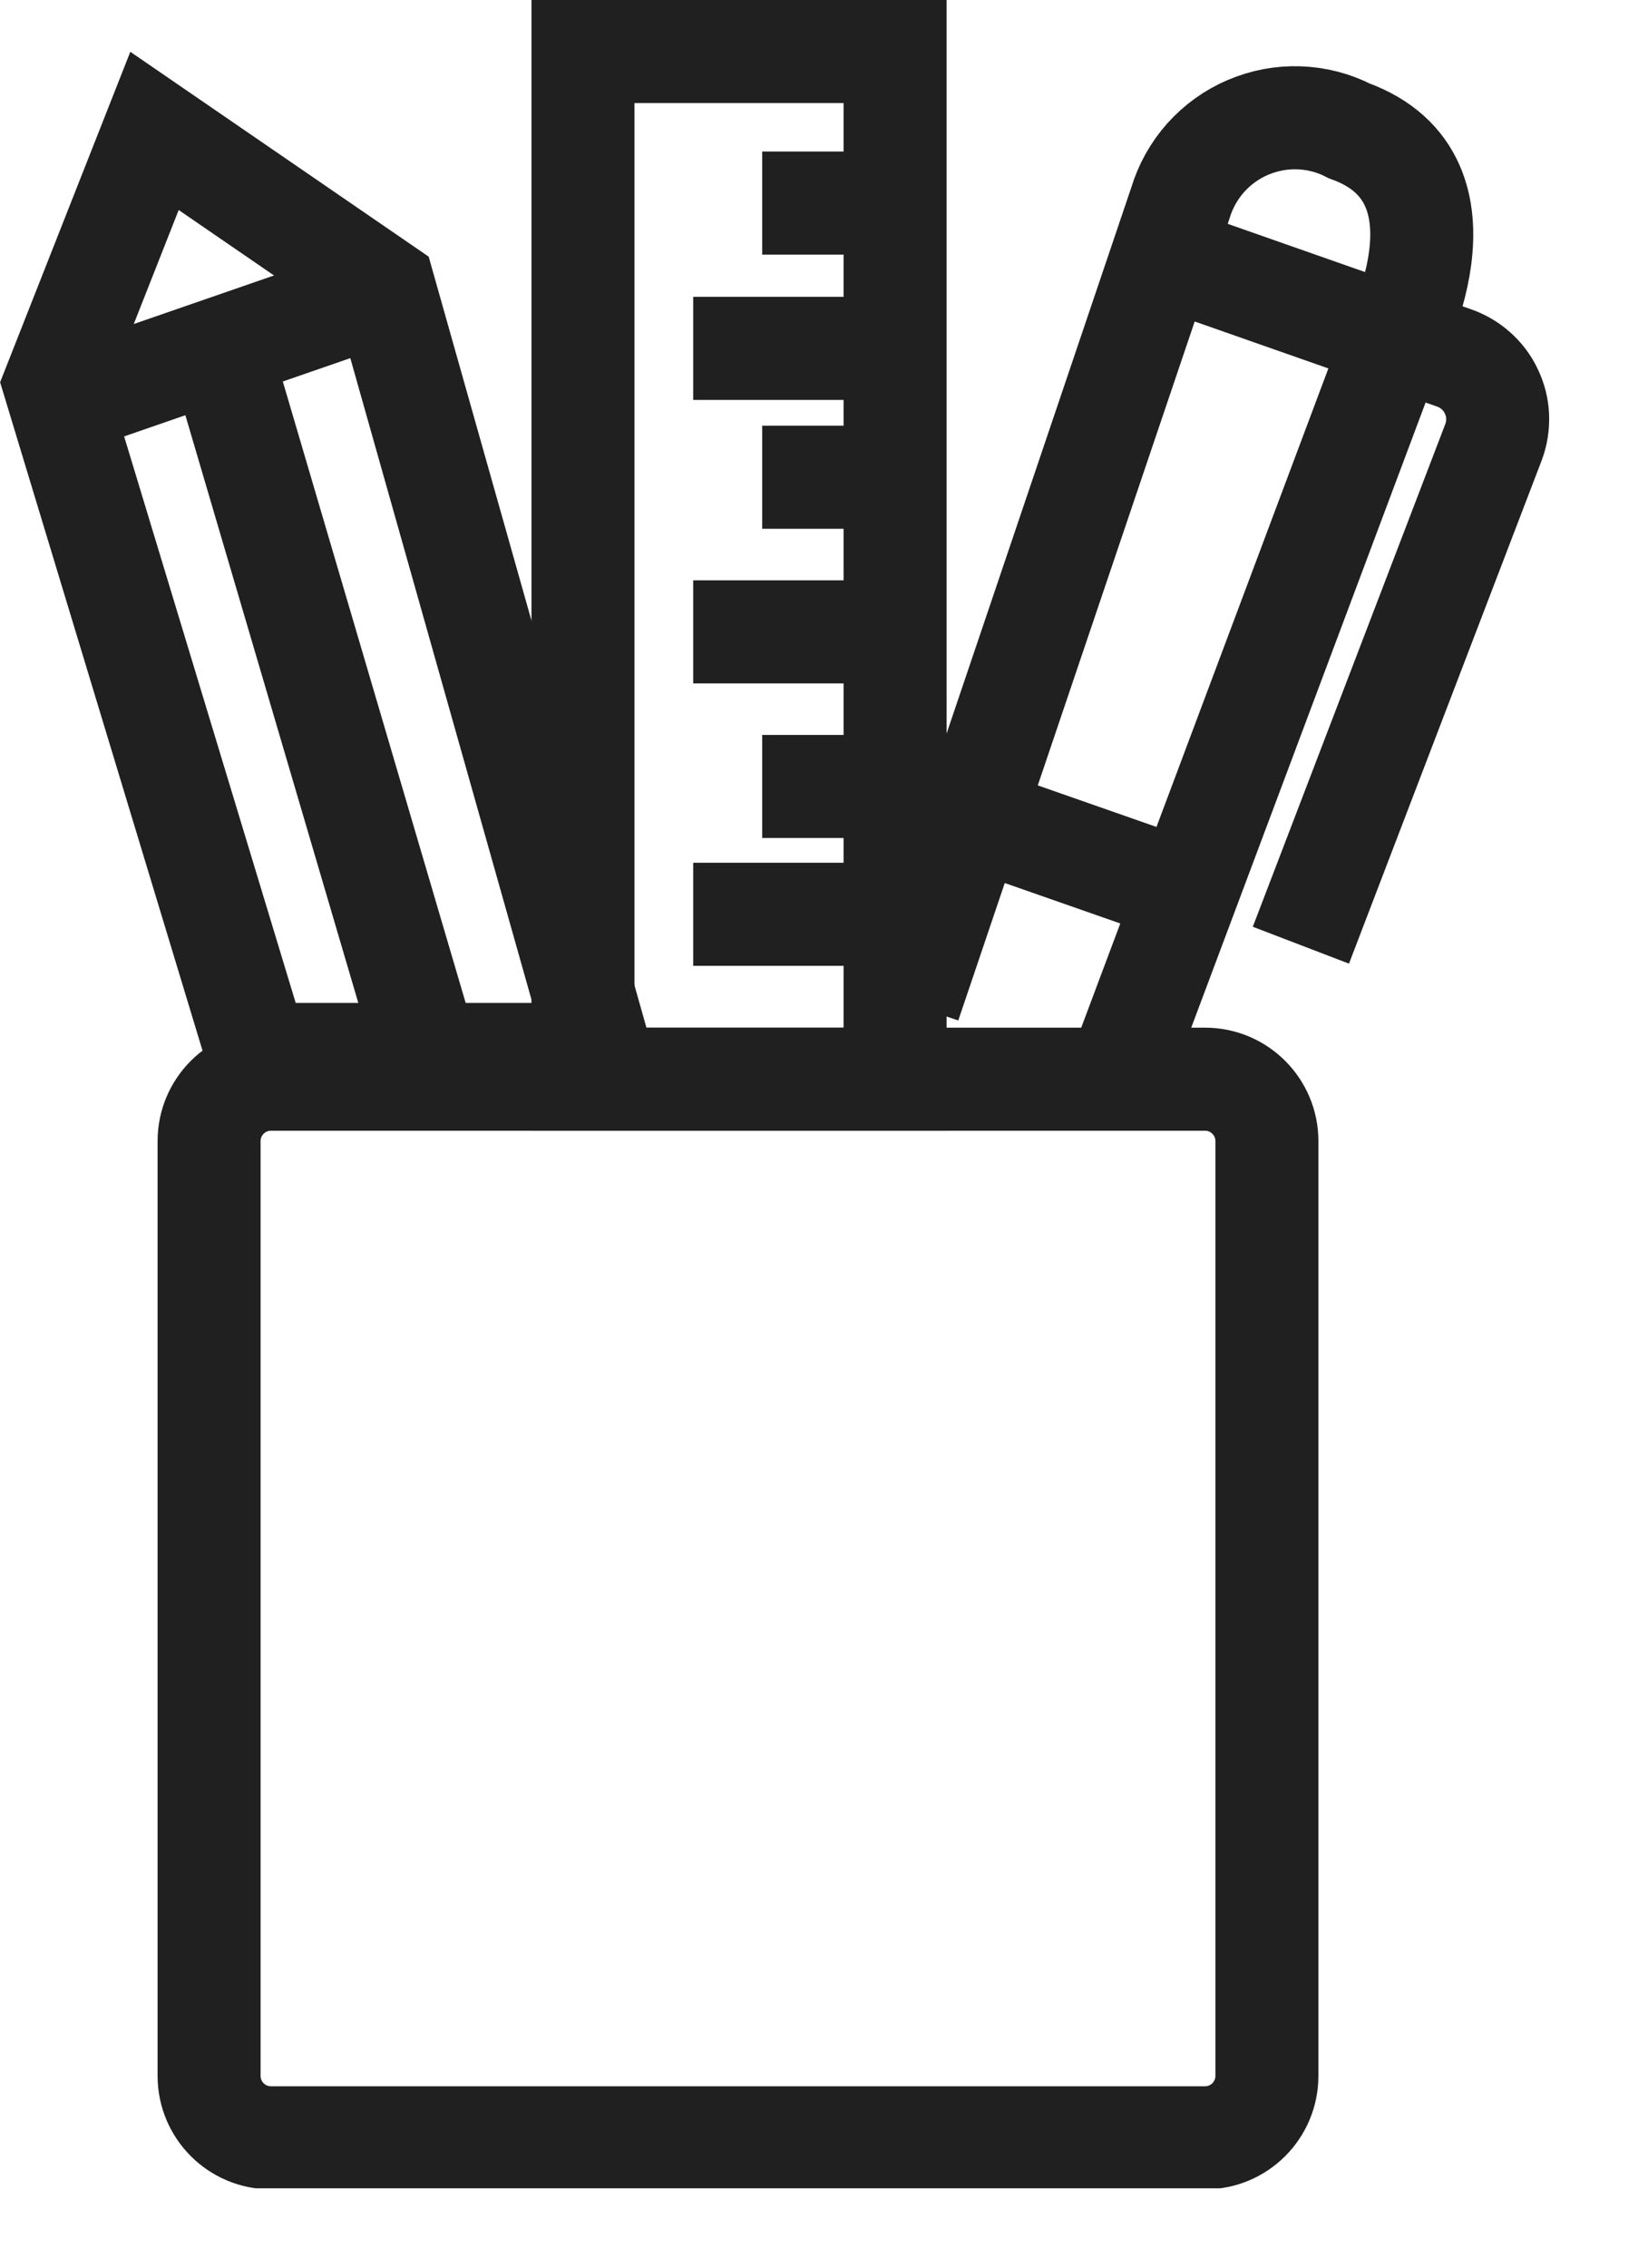 <svg width="16" height="22" viewBox="0 0 16 22" fill="none" xmlns="http://www.w3.org/2000/svg">
<g clip-path="url(#clip0_12599_8375)">
<path d="M11.7 10.47H2.63C2.299 10.47 2.03 10.739 2.03 11.07V20.14C2.03 20.471 2.299 20.74 2.63 20.74H11.7C12.031 20.74 12.3 20.471 12.3 20.14V11.07C12.3 10.739 12.031 10.47 11.7 10.47Z" stroke="#202020" stroke-miterlimit="10"/>
<path d="M0.53 3.73L1.5 1.27L3.73 2.8L5.83 10.23H2.5L0.53 3.73Z" stroke="#202020" stroke-miterlimit="10"/>
<path d="M0.93 3.8L3.33 2.97" stroke="#202020" stroke-miterlimit="10"/>
<path d="M2.13 3.38L4.1 10.07" stroke="#202020" stroke-miterlimit="10"/>
<path d="M8.69 0.5H5.66V10.47H8.69V0.5Z" stroke="#202020" stroke-miterlimit="10"/>
<path d="M7.4 1.97H8.33" stroke="#202020" stroke-miterlimit="10"/>
<path d="M6.73 3.38H8.56" stroke="#202020" stroke-miterlimit="10"/>
<path d="M7.4 4.63H8.33" stroke="#202020" stroke-miterlimit="10"/>
<path d="M6.73 6.13H8.56" stroke="#202020" stroke-miterlimit="10"/>
<path d="M7.4 7.63H8.7" stroke="#202020" stroke-miterlimit="10"/>
<path d="M6.73 8.87H8.33" stroke="#202020" stroke-miterlimit="10"/>
<path d="M8.83 9.74L11.46 1.97C11.509 1.807 11.593 1.657 11.706 1.53C11.82 1.403 11.96 1.302 12.116 1.236C12.273 1.169 12.442 1.137 12.612 1.143C12.782 1.149 12.949 1.192 13.1 1.27C14.4 1.74 13.5 3.39 13.5 3.39L10.93 10.24" stroke="#202020" stroke-miterlimit="10"/>
<path d="M11.63 2.6L14.11 3.47C14.19 3.497 14.265 3.54 14.328 3.596C14.392 3.652 14.443 3.72 14.479 3.797C14.516 3.874 14.537 3.957 14.54 4.041C14.543 4.126 14.53 4.211 14.5 4.29L12.63 9.17" stroke="#202020" stroke-miterlimit="10"/>
<path d="M9.42 7.92L11.45 8.63" stroke="#202020" stroke-miterlimit="10"/>
</g>
<defs>
<clipPath id="clip0_12599_8375">
<rect width="15.04" height="21.23" fill="white"/>
</clipPath>
</defs>
</svg>
